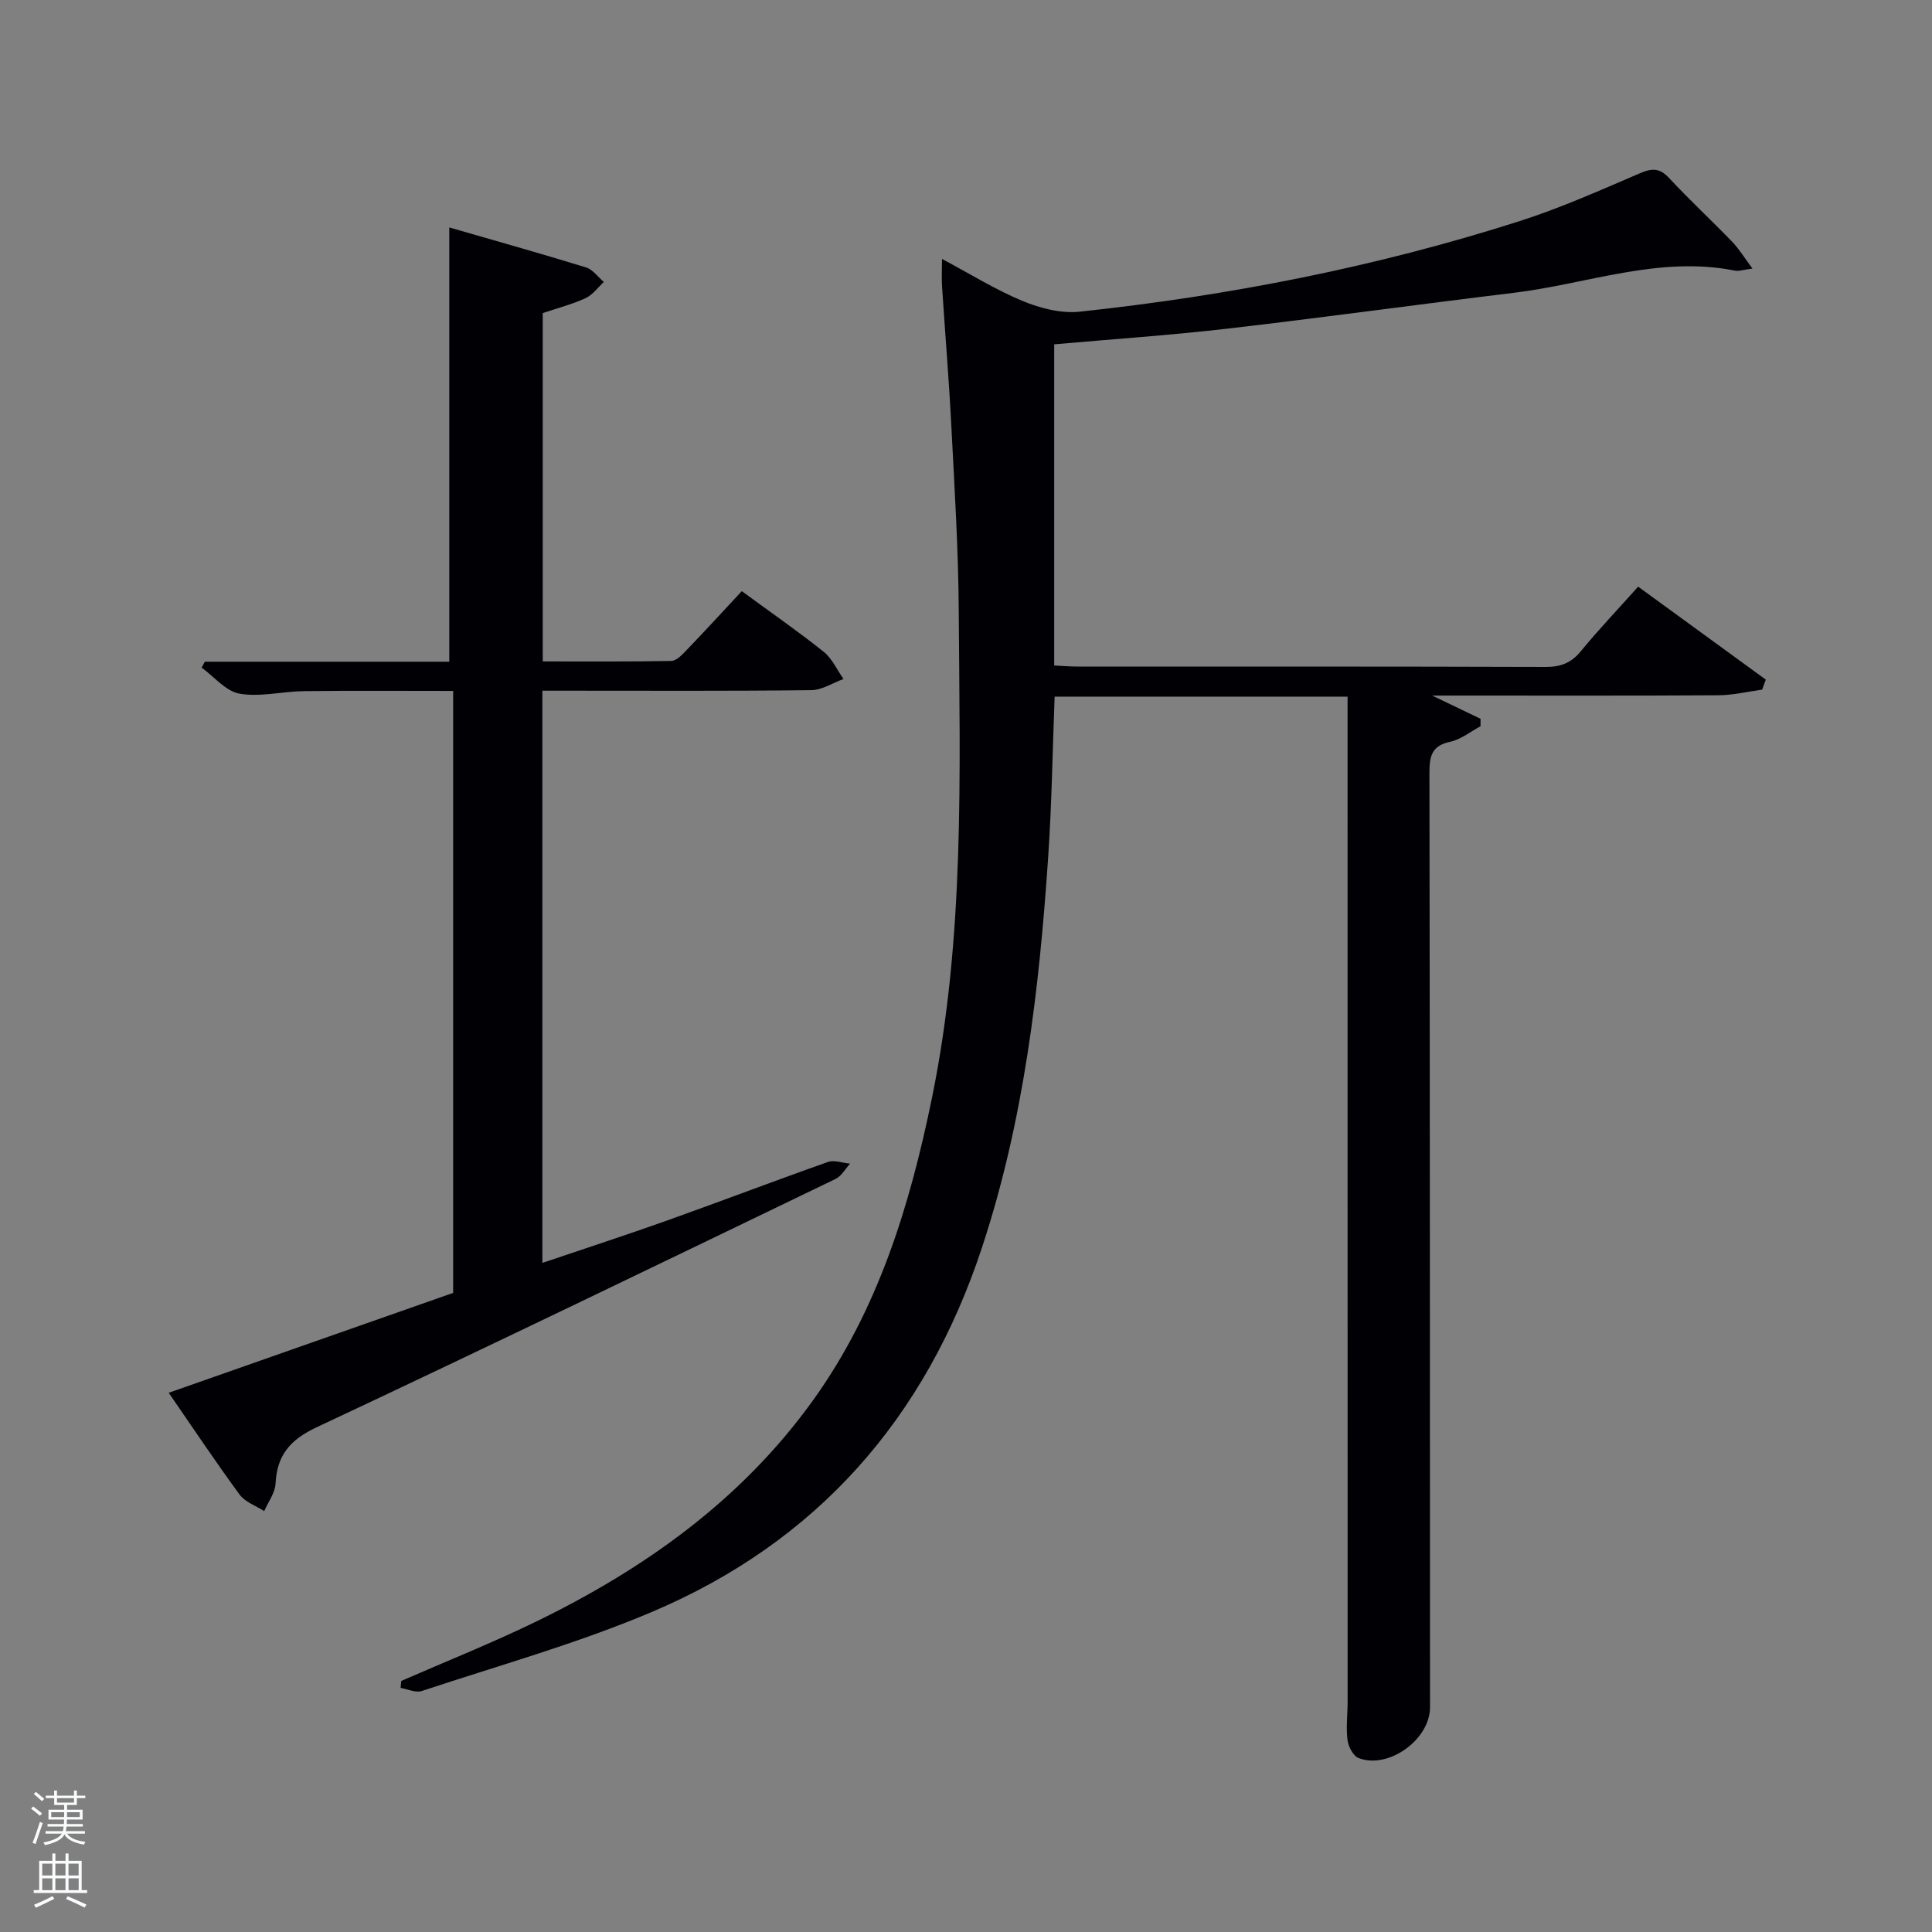 <svg enable-background="new 0 0 400 400" viewBox="0 0 400 400" xmlns="http://www.w3.org/2000/svg"><rect x="0" y="0" width="400" height="400" fill="#808080" stroke="none"/><path d="m6.44 374.46.42-.45c.65.47 1.27.95 1.85 1.44l-.45.49c-.65-.56-1.25-1.06-1.82-1.48m.93 7.33-.63-.26c.55-1.36 1.05-2.8 1.52-4.33.19.1.38.19.59.27-.46 1.29-.95 2.73-1.48 4.32m-.38-10.38.44-.42c.43.34 1.01.82 1.74 1.44l-.49.49c-.53-.51-1.09-1.01-1.69-1.51m2.5.35h1.72v-1.04h.59v1.04h3.52v-1.04h.59v1.04h1.75v.53h-1.75v1.42h-2.03v.97h3.22v2.03h-3.24c0 .35-.01.66-.03.93h3.32v.53h-3.37c-.03.27-.08.58-.15.94h3.96v.53h-3.71c.67.92 1.93 1.48 3.79 1.68-.13.24-.23.44-.29.59-2.13-.38-3.48-1.08-4.04-2.12-.43.97-1.77 1.72-4.03 2.23-.09-.19-.2-.37-.33-.55 2.1-.42 3.37-1.03 3.81-1.83h-3.36v-.53h3.58c.08-.29.13-.61.16-.94h-3.33v-.53h3.39c.02-.27.04-.58.04-.93h-3.23v-2.03h3.25v-.97h-2.07v-1.42h-1.73zm1.12 3.44v1h2.65c.01-.3.02-.44.02-.4v-.25-.35zm1.19-2h3.52v-.91h-3.52zm4.71 2h-2.63v.59c0 .15-.01.28-.01.4h2.64z" fill="#fafbfc"/><path d="m13.56 383.74h.63v1.52h2.72v6.07h1.13v.6h-11.06v-.6h1.13v-6.07h2.73v-1.52h.63v1.52h2.1v-1.52zm-2.69 8.83.38.56c-1.24.63-2.53 1.25-3.85 1.85-.1-.21-.21-.42-.34-.63 1.36-.55 2.63-1.15 3.81-1.78m-2.13-4.27h2.1v-2.45h-2.1zm0 3.04h2.1v-2.46h-2.1zm2.72-3.04h2.1v-2.45h-2.1zm0 3.04h2.1v-2.46h-2.1zm6.07 3.6c-1.41-.71-2.7-1.3-3.86-1.78l.35-.56c1.45.62 2.75 1.19 3.88 1.72zm-1.25-9.09h-2.1v2.45h2.1zm-2.09 5.49h2.1v-2.46h-2.1z" fill="#fafbfc"/><g fill="#010105"><path d="m279 144.23c-20.45 0-40.39 0-60.65 0-.43 11.12-.59 22.22-1.34 33.27-1.85 27.38-5.03 54.52-13.7 80.79-11.67 35.38-34.19 61.01-68.47 75.5-15.39 6.51-31.62 11.04-47.53 16.32-1.25.41-2.91-.4-4.37-.65.05-.48.09-.96.14-1.44 9.22-4.03 18.59-7.77 27.65-12.16 22.6-10.96 42.69-25.22 57.56-45.89 13.48-18.73 20.05-40.23 24.63-62.5 6.86-33.38 5.79-67.21 5.58-100.97-.08-12.79-.88-25.58-1.54-38.36-.49-9.63-1.3-19.24-1.92-28.87-.11-1.63-.01-3.27-.01-5.66 5.87 3.12 11.09 6.39 16.7 8.71 3.65 1.51 7.98 2.62 11.82 2.21 30.92-3.31 61.36-9.25 91-18.73 8.52-2.72 16.75-6.4 24.98-9.93 2.52-1.08 4.09-1.11 6.05 1 4.19 4.51 8.73 8.71 13.01 13.14 1.43 1.48 2.52 3.29 4.24 5.59-1.82.23-2.78.6-3.63.43-15.72-3.13-30.53 2.75-45.74 4.59-19.78 2.39-39.52 5.13-59.31 7.42-11.85 1.37-23.76 2.17-35.89 3.25v66.49c1.58.08 3.18.22 4.78.22 32.33.01 64.66-.03 96.99.08 3.13.01 5.27-.83 7.26-3.25 3.68-4.47 7.68-8.68 11.87-13.37 9.01 6.57 17.72 12.91 26.43 19.25-.25.69-.51 1.38-.76 2.07-3.02.41-6.03 1.15-9.05 1.17-17.83.11-35.66.06-53.49.06-1.75 0-3.49 0-5.77 0 3.74 1.8 6.87 3.3 10.01 4.81v1.54c-2.09 1.11-4.07 2.75-6.3 3.22-3.86.82-4.28 3.05-4.28 6.43.1 64.49.1 128.99.12 193.48 0 6.63-8.54 12.86-14.76 10.51-1.12-.42-2.15-2.37-2.32-3.73-.33-2.62.02-5.32.02-7.98-.01-68.18-.01-136.34-.01-204.5 0-.99 0-1.99 0-3.56z"/><path d="m153.58 122.39c6.04 4.43 11.64 8.31 16.96 12.56 1.75 1.4 2.75 3.73 4.1 5.63-2.23.81-4.45 2.29-6.69 2.31-16.66.2-33.32.11-49.98.11-1.8 0-3.6 0-5.68 0v118.47c8.79-2.98 17.38-5.77 25.89-8.8 11.1-3.96 22.11-8.17 33.22-12.09 1.33-.47 3.06.2 4.6.34-.99 1.08-1.78 2.58-3.01 3.17-35.75 17.24-71.48 34.54-107.41 51.4-5.52 2.59-8.23 5.76-8.53 11.68-.1 1.93-1.53 3.8-2.35 5.69-1.73-1.12-3.95-1.87-5.09-3.42-4.92-6.69-9.52-13.6-14.68-21.08 19.9-6.99 39.34-13.81 58.89-20.68 0-41.43 0-82.71 0-124.63-10.33 0-20.59-.08-30.84.04-4.47.05-9.07 1.27-13.37.53-2.85-.49-5.26-3.51-7.86-5.39.22-.41.43-.82.65-1.23h50.62c0-30.08 0-59.75 0-89.91 9.07 2.62 18.72 5.33 28.3 8.27 1.41.43 2.48 1.99 3.7 3.02-1.25 1.15-2.33 2.68-3.8 3.36-2.69 1.24-5.61 1.99-8.85 3.08v72.12c8.77 0 17.69.07 26.61-.1 1.06-.02 2.24-1.26 3.11-2.18 3.79-3.93 7.48-7.97 11.49-12.27z"/></g></svg>
